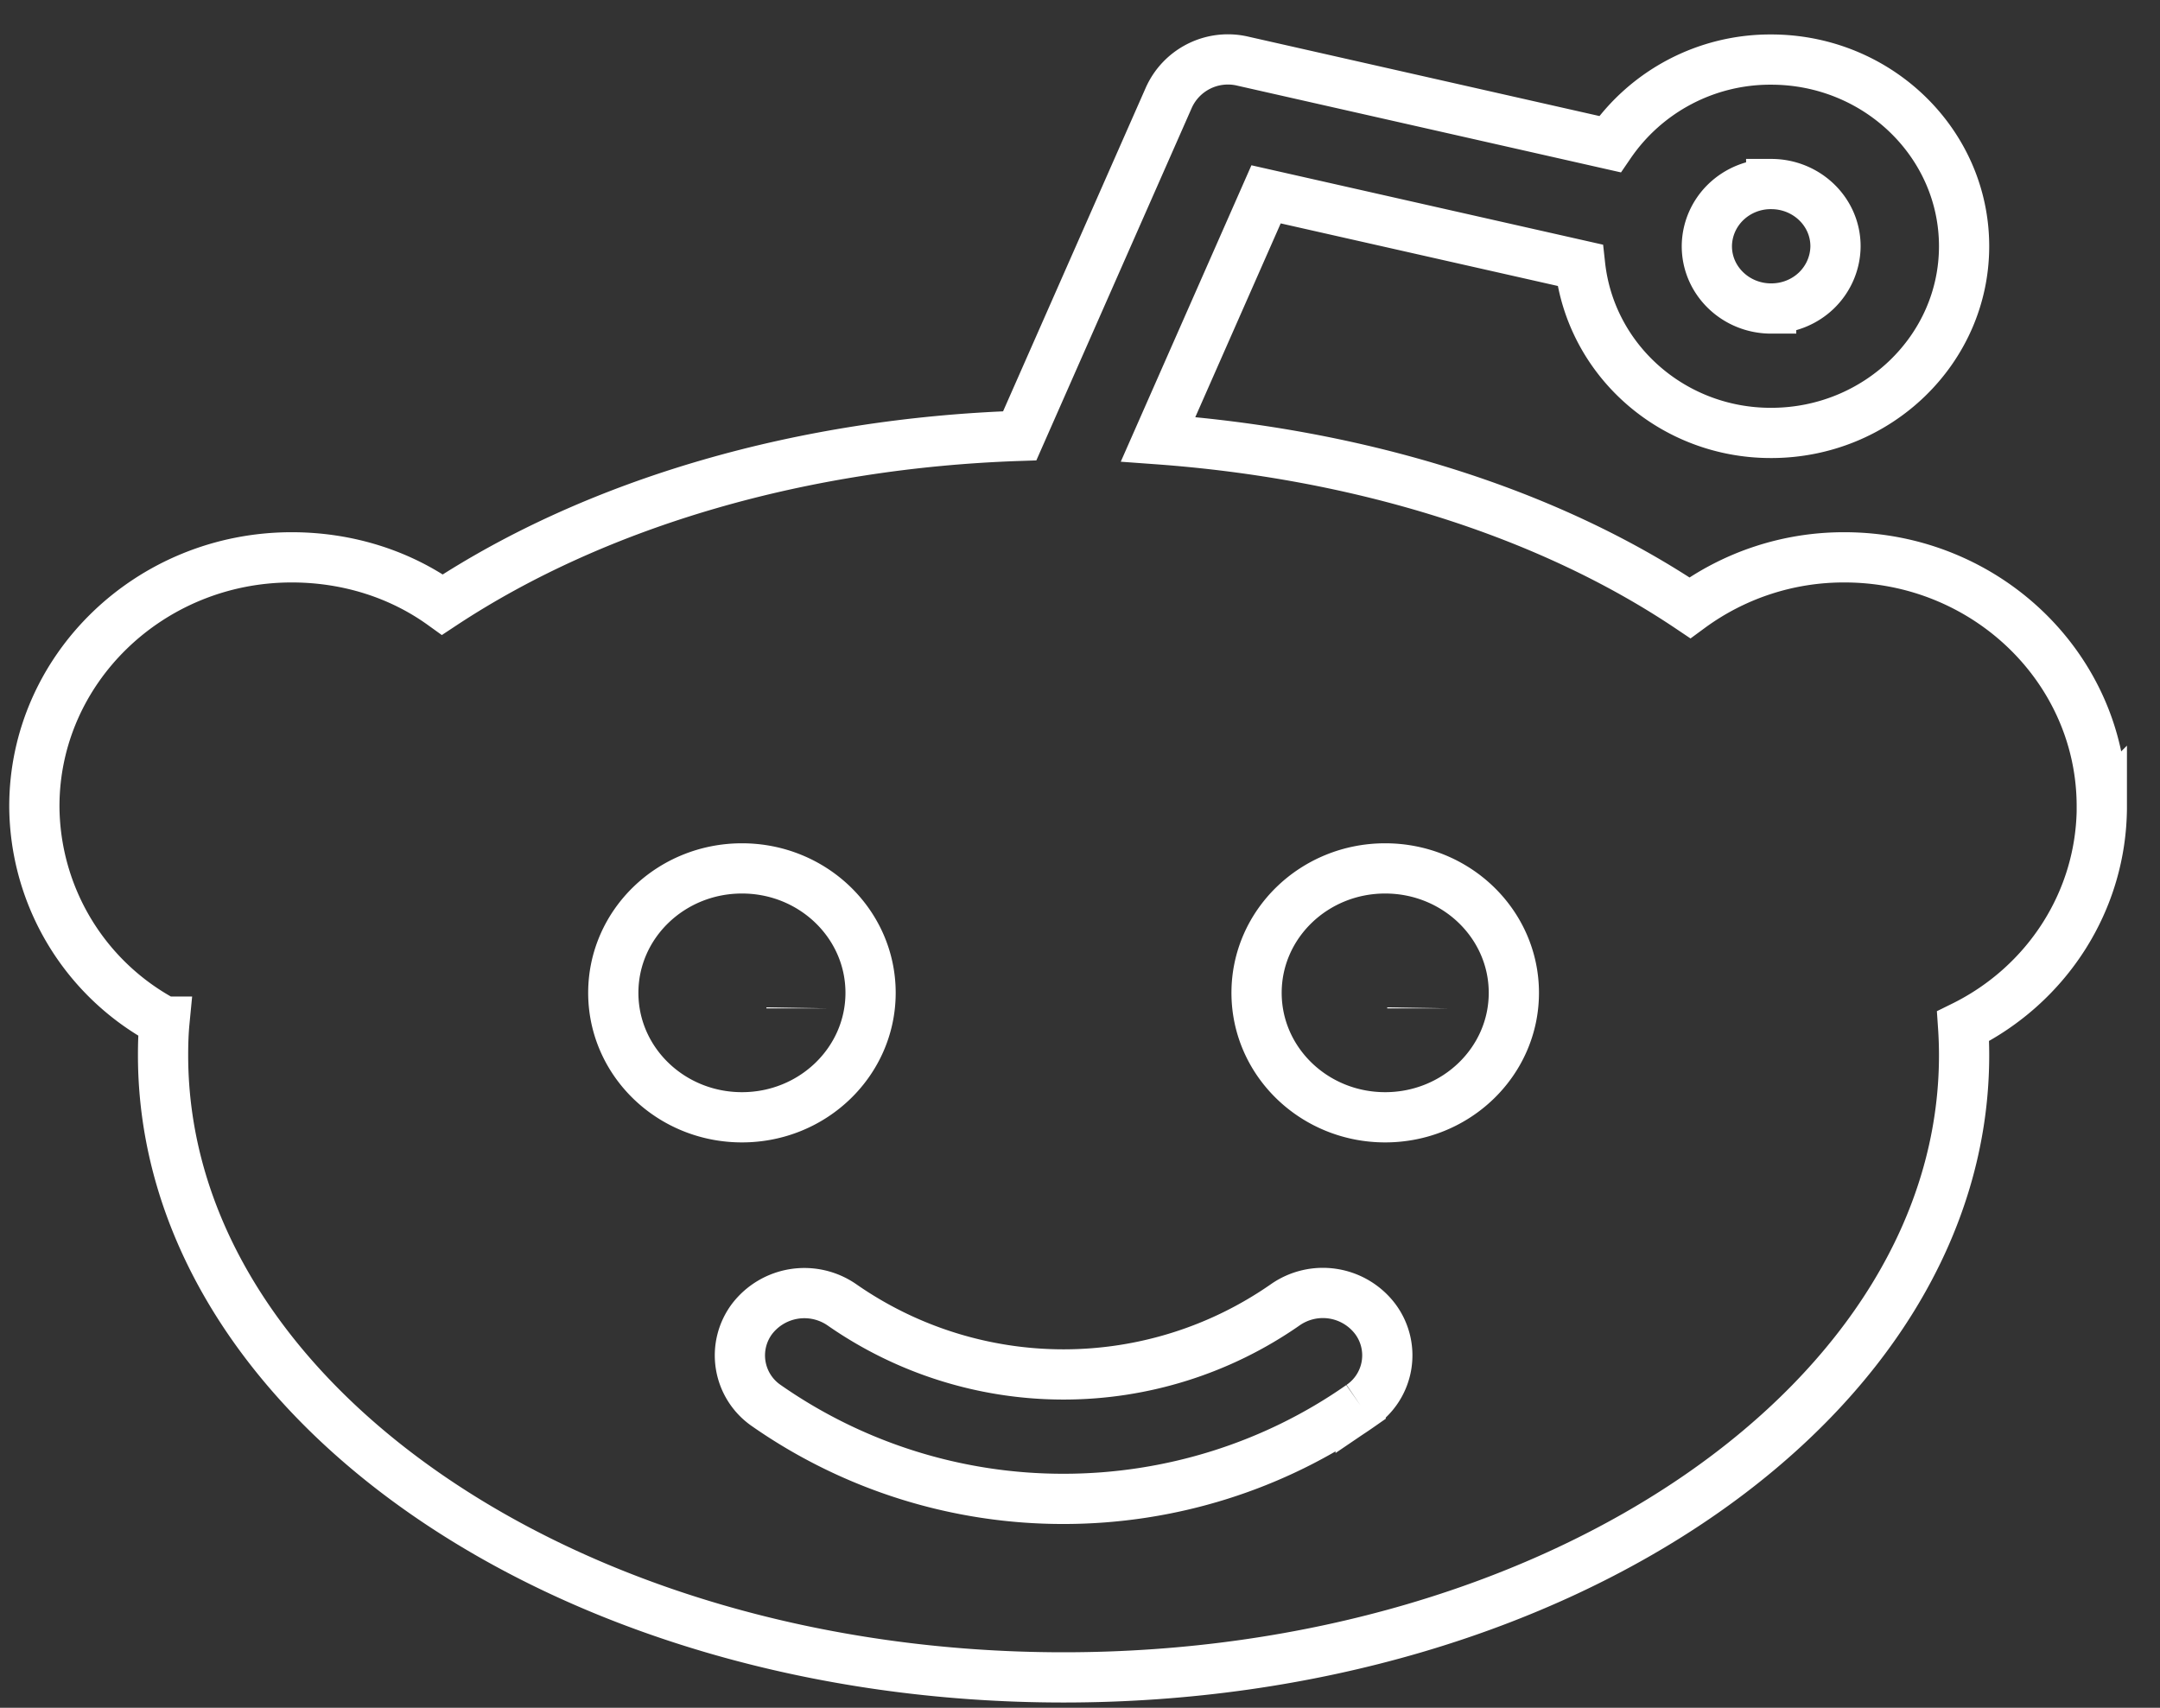 <svg xmlns="http://www.w3.org/2000/svg" width="43" height="34" viewBox="0 0 43 34">
    <rect x="0" y="0" width="43" height="34" fill="#333333" stroke="none"/>
    <g fill="none" fill-rule="nonzero">
        <path fill="#FAFAFA" d="M16.493 20.076l-1.236-.021v.021h1.236zm11.123 0h1.237l-1.237-.021v.021z"/>
        <path stroke="#FFF" d="M41.842 16.052c0 1.88-1.092 3.557-2.762 4.38.013.19.02.381.02.575 0 6.83-8.044 12.388-17.927 12.388-9.885 0-17.927-5.56-17.927-12.388 0-.226.007-.45.028-.667a4.883 4.883 0 0 1-2.59-4.288c0-2.734 2.298-4.956 5.123-4.956 1.113 0 2.159.334 3.001.94C11.903 9.992 16 8.82 20.3 8.677L23.27 1.94a1.29 1.29 0 0 1 1.473-.722l7.306 1.652a3.866 3.866 0 0 1 3.209-1.684c2.12 0 3.842 1.668 3.842 3.716 0 2.05-1.723 3.717-3.84 3.717-1.953.005-3.595-1.436-3.804-3.338l-6.252-1.412-2.149 4.876c3.983.29 7.728 1.435 10.586 3.355a5.17 5.17 0 0 1 3.078-1.004c2.825 0 5.122 2.222 5.122 4.956h.001zm-6.583-9.91c.338.001.663-.128.903-.36.24-.233.376-.55.378-.88 0-.684-.573-1.238-1.28-1.238a1.286 1.286 0 0 0-.903.359c-.24.232-.376.548-.378.879 0 .685.573 1.24 1.28 1.24zM14.771 22.244c1.414 0 2.56-1.11 2.56-2.478s-1.146-2.477-2.56-2.477c-1.416 0-2.562 1.109-2.562 2.477 0 1.369 1.146 2.478 2.562 2.478zm12.316 5.741a1.21 1.21 0 0 0 .287-1.73 1.307 1.307 0 0 0-1.789-.277 7.717 7.717 0 0 1-8.824 0 1.313 1.313 0 0 0-1.788.278 1.212 1.212 0 0 0 .286 1.73 10.313 10.313 0 0 0 5.914 1.855c2.12 0 4.188-.648 5.914-1.856zm.488-5.741c1.415 0 2.562-1.11 2.562-2.478s-1.147-2.477-2.562-2.477c-1.414 0-2.56 1.109-2.56 2.477 0 1.369 1.146 2.478 2.56 2.478z"/>
    </g>
</svg>
